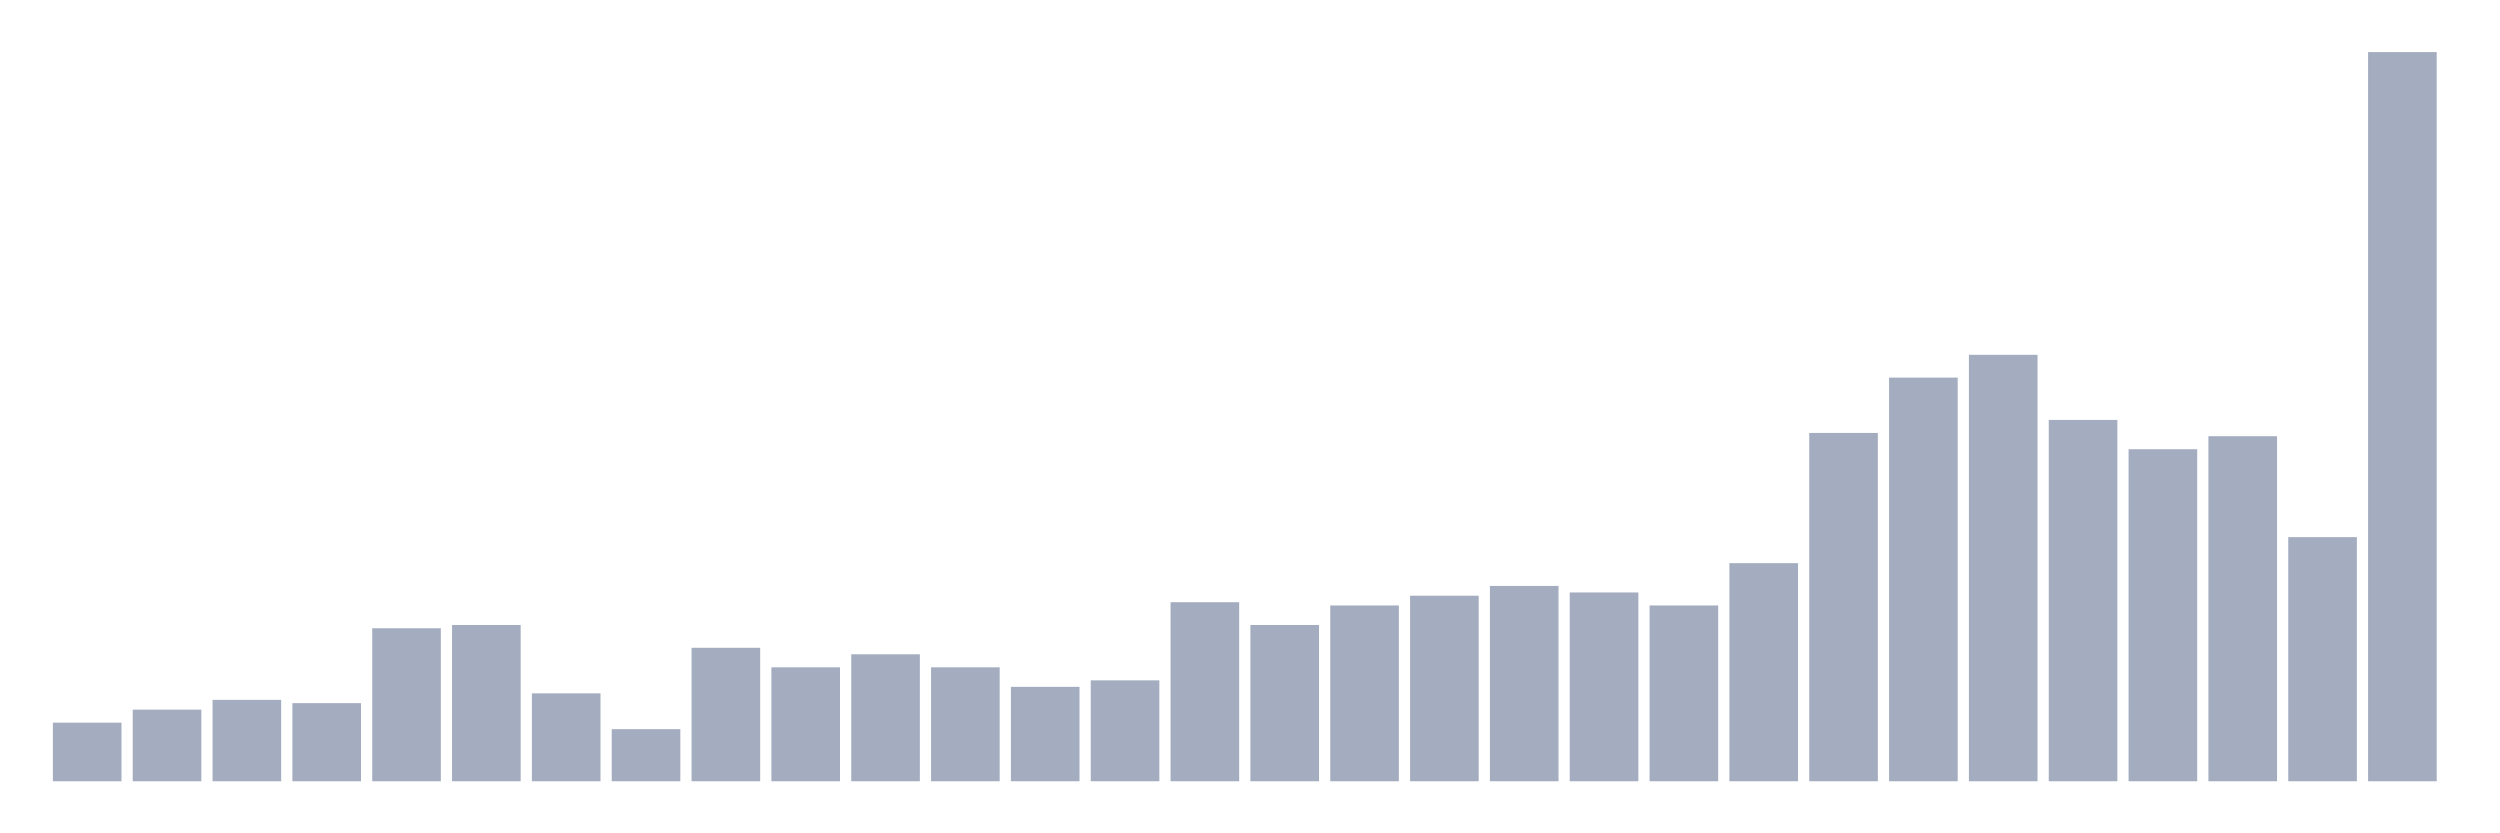 <svg xmlns="http://www.w3.org/2000/svg" viewBox="0 0 480 160"><g transform="translate(10,10)"><rect class="bar" x="0.153" width="13.175" y="128.75" height="11.25" fill="rgb(164,173,192)"></rect><rect class="bar" x="15.482" width="13.175" y="126.25" height="13.75" fill="rgb(164,173,192)"></rect><rect class="bar" x="30.81" width="13.175" y="124.375" height="15.625" fill="rgb(164,173,192)"></rect><rect class="bar" x="46.138" width="13.175" y="125" height="15" fill="rgb(164,173,192)"></rect><rect class="bar" x="61.466" width="13.175" y="110.625" height="29.375" fill="rgb(164,173,192)"></rect><rect class="bar" x="76.794" width="13.175" y="110" height="30" fill="rgb(164,173,192)"></rect><rect class="bar" x="92.123" width="13.175" y="123.125" height="16.875" fill="rgb(164,173,192)"></rect><rect class="bar" x="107.451" width="13.175" y="130" height="10" fill="rgb(164,173,192)"></rect><rect class="bar" x="122.779" width="13.175" y="114.375" height="25.625" fill="rgb(164,173,192)"></rect><rect class="bar" x="138.107" width="13.175" y="118.125" height="21.875" fill="rgb(164,173,192)"></rect><rect class="bar" x="153.436" width="13.175" y="115.625" height="24.375" fill="rgb(164,173,192)"></rect><rect class="bar" x="168.764" width="13.175" y="118.125" height="21.875" fill="rgb(164,173,192)"></rect><rect class="bar" x="184.092" width="13.175" y="121.875" height="18.125" fill="rgb(164,173,192)"></rect><rect class="bar" x="199.42" width="13.175" y="120.625" height="19.375" fill="rgb(164,173,192)"></rect><rect class="bar" x="214.748" width="13.175" y="105.625" height="34.375" fill="rgb(164,173,192)"></rect><rect class="bar" x="230.077" width="13.175" y="110" height="30" fill="rgb(164,173,192)"></rect><rect class="bar" x="245.405" width="13.175" y="106.25" height="33.75" fill="rgb(164,173,192)"></rect><rect class="bar" x="260.733" width="13.175" y="104.375" height="35.625" fill="rgb(164,173,192)"></rect><rect class="bar" x="276.061" width="13.175" y="102.5" height="37.5" fill="rgb(164,173,192)"></rect><rect class="bar" x="291.39" width="13.175" y="103.75" height="36.25" fill="rgb(164,173,192)"></rect><rect class="bar" x="306.718" width="13.175" y="106.25" height="33.75" fill="rgb(164,173,192)"></rect><rect class="bar" x="322.046" width="13.175" y="98.125" height="41.875" fill="rgb(164,173,192)"></rect><rect class="bar" x="337.374" width="13.175" y="73.125" height="66.875" fill="rgb(164,173,192)"></rect><rect class="bar" x="352.702" width="13.175" y="62.5" height="77.5" fill="rgb(164,173,192)"></rect><rect class="bar" x="368.031" width="13.175" y="58.125" height="81.875" fill="rgb(164,173,192)"></rect><rect class="bar" x="383.359" width="13.175" y="70.625" height="69.375" fill="rgb(164,173,192)"></rect><rect class="bar" x="398.687" width="13.175" y="76.25" height="63.75" fill="rgb(164,173,192)"></rect><rect class="bar" x="414.015" width="13.175" y="73.75" height="66.25" fill="rgb(164,173,192)"></rect><rect class="bar" x="429.344" width="13.175" y="93.125" height="46.875" fill="rgb(164,173,192)"></rect><rect class="bar" x="444.672" width="13.175" y="0" height="140" fill="rgb(164,173,192)"></rect></g></svg>